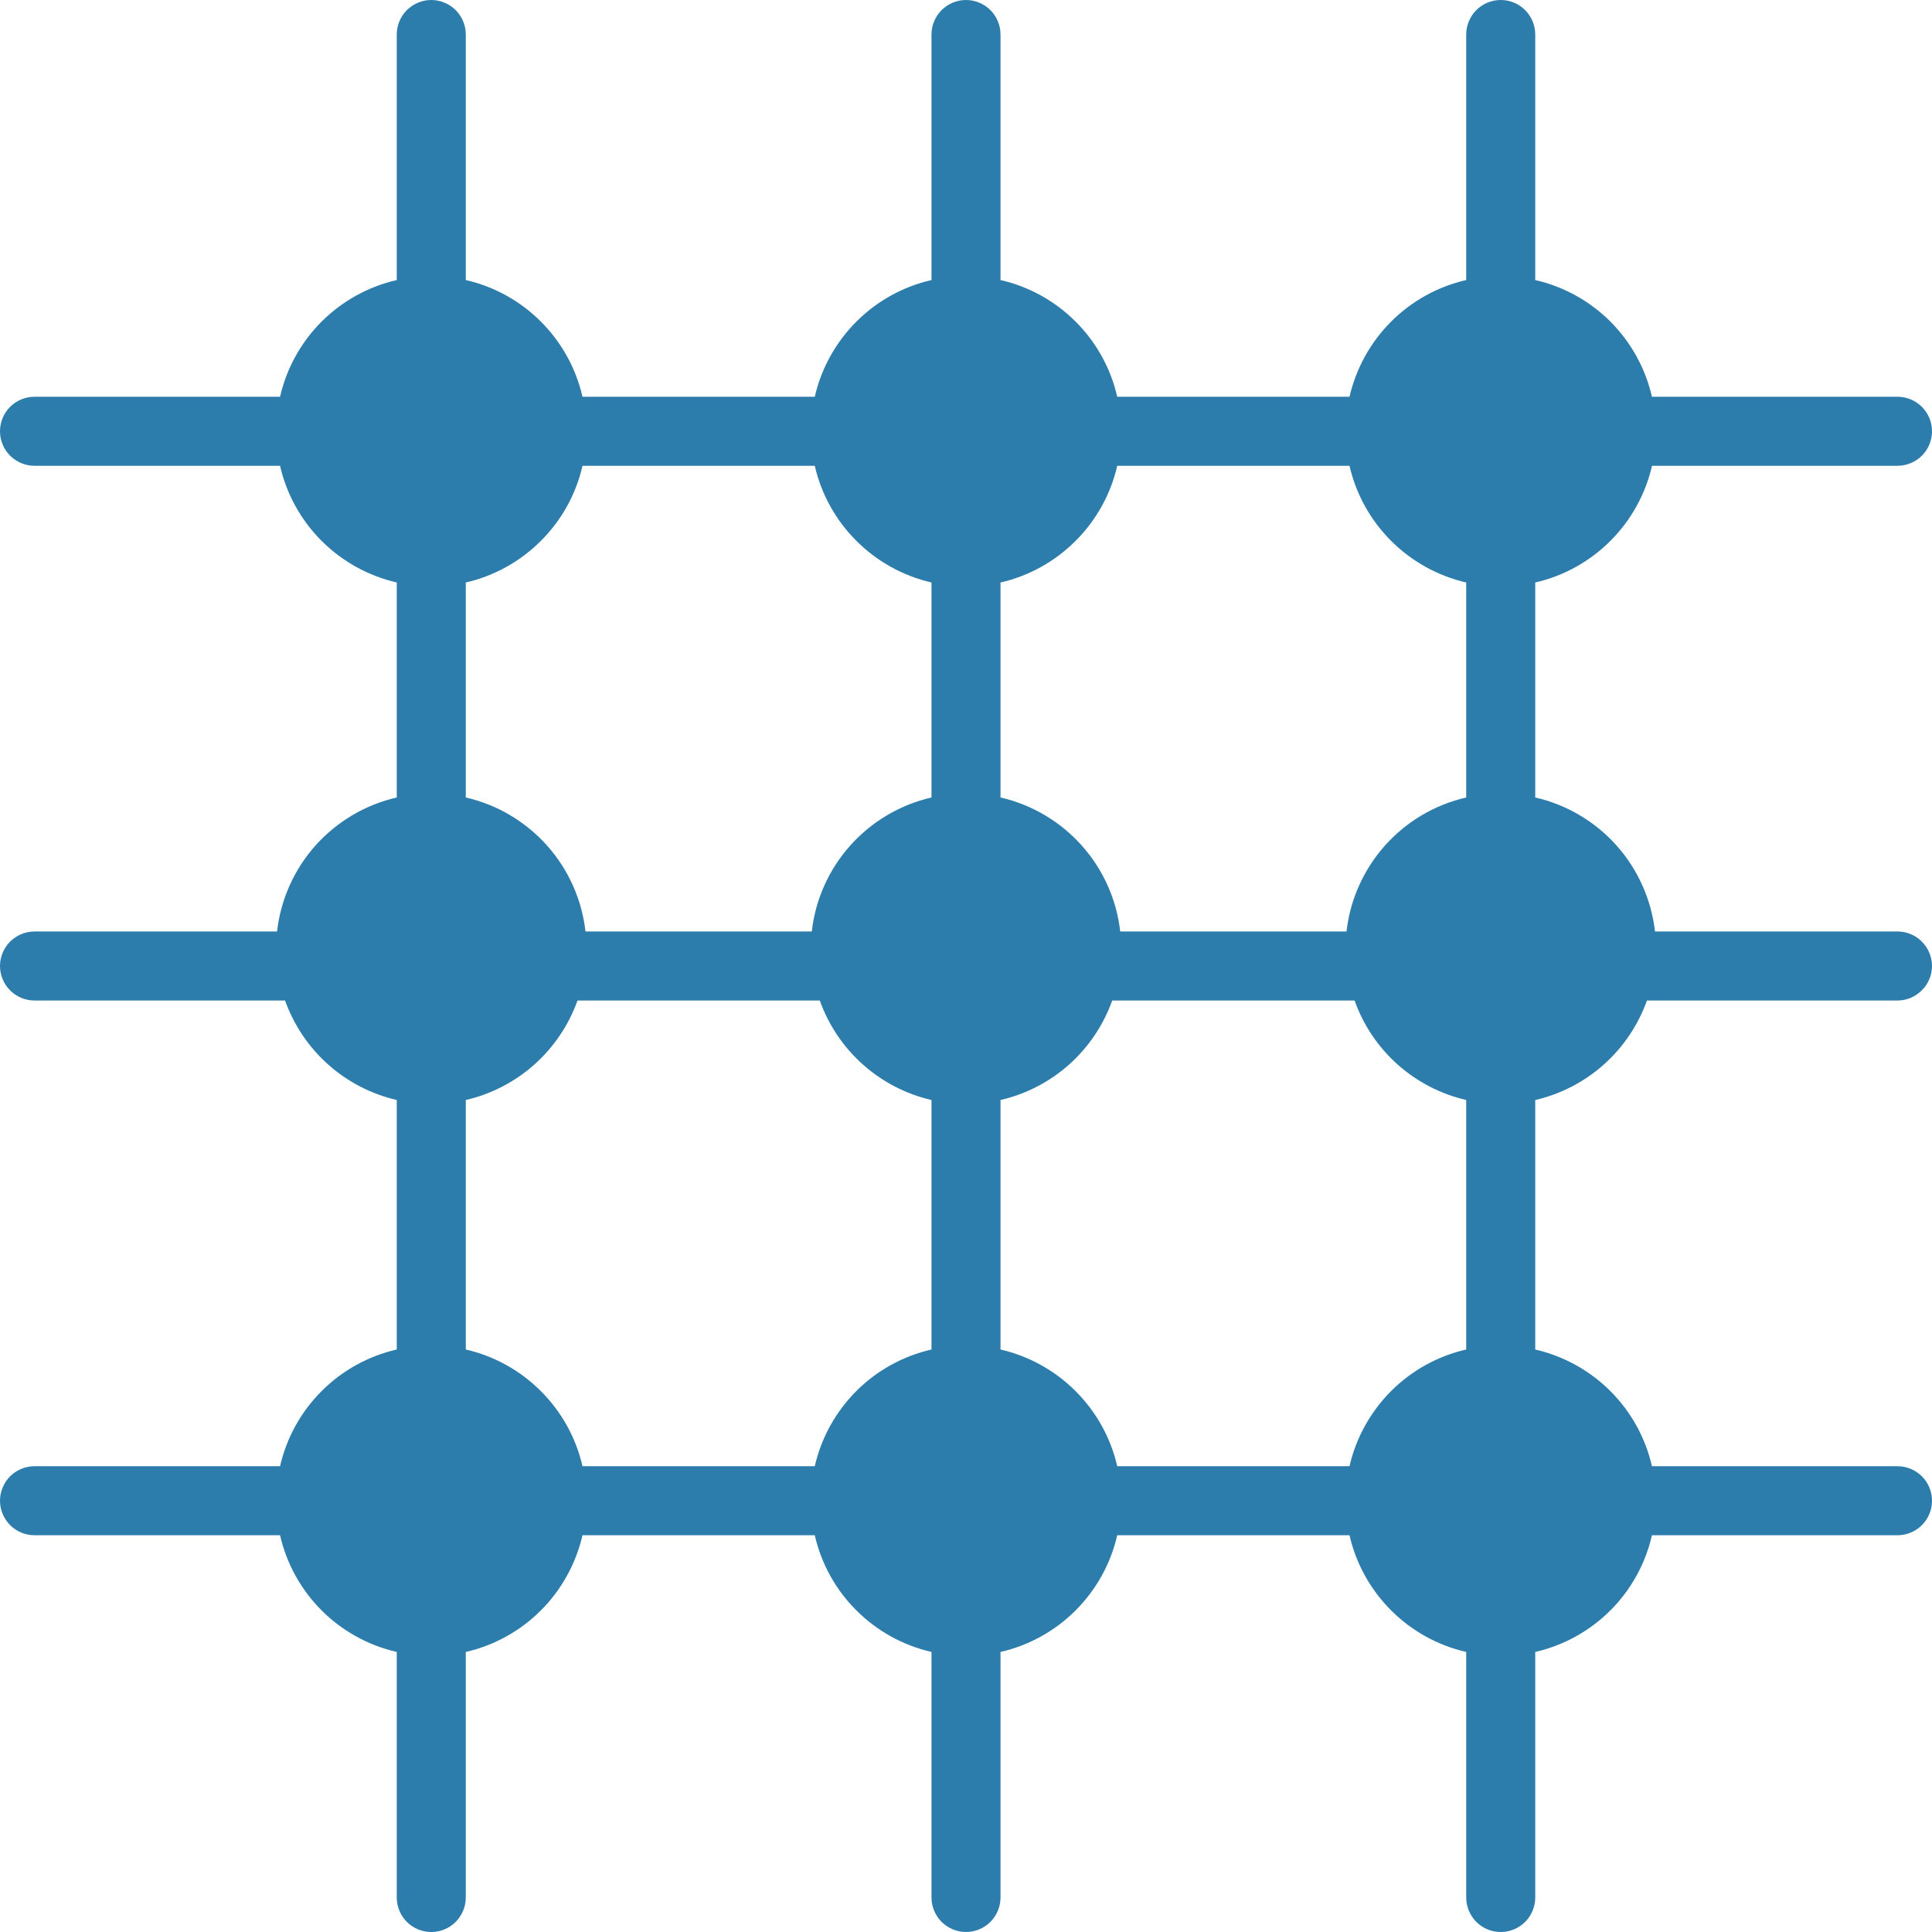 <svg width="22" height="22" viewBox="0 0 22 22" fill="none" xmlns="http://www.w3.org/2000/svg">
<path d="M3.189 16.696H0.393C0.289 16.696 0.189 16.738 0.115 16.811C0.042 16.885 0 16.985 0 17.089C0 17.193 0.042 17.293 0.115 17.367C0.189 17.441 0.289 17.482 0.393 17.482H3.189C3.263 17.806 3.427 18.102 3.662 18.338C3.897 18.573 4.194 18.737 4.518 18.811V21.607C4.518 21.711 4.559 21.811 4.633 21.885C4.707 21.959 4.807 22 4.911 22C5.015 22 5.115 21.959 5.189 21.885C5.262 21.811 5.304 21.711 5.304 21.607V18.811C5.628 18.737 5.924 18.573 6.159 18.338C6.394 18.103 6.558 17.806 6.633 17.482H9.278C9.352 17.806 9.516 18.103 9.752 18.338C9.987 18.573 10.283 18.737 10.607 18.811V21.607C10.607 21.711 10.649 21.811 10.722 21.885C10.796 21.958 10.896 22 11 22C11.104 22 11.204 21.958 11.278 21.885C11.351 21.811 11.393 21.711 11.393 21.607V18.811C11.717 18.737 12.013 18.573 12.248 18.338C12.483 18.103 12.648 17.806 12.722 17.482H15.367C15.441 17.806 15.606 18.103 15.841 18.338C16.076 18.573 16.372 18.737 16.696 18.811V21.607C16.696 21.711 16.738 21.811 16.811 21.885C16.885 21.959 16.985 22 17.089 22C17.193 22 17.293 21.959 17.367 21.885C17.441 21.811 17.482 21.711 17.482 21.607V18.811C17.806 18.737 18.102 18.573 18.338 18.338C18.573 18.103 18.737 17.806 18.811 17.482H21.607C21.711 17.482 21.811 17.441 21.885 17.367C21.959 17.293 22 17.194 22 17.089C22 16.985 21.959 16.885 21.885 16.811C21.811 16.738 21.711 16.696 21.607 16.696H18.811C18.737 16.372 18.573 16.076 18.338 15.841C18.103 15.606 17.806 15.442 17.482 15.367V12.526C17.772 12.459 18.041 12.32 18.263 12.122C18.485 11.924 18.654 11.673 18.754 11.393H21.607C21.711 11.393 21.811 11.351 21.884 11.277C21.958 11.204 22 11.104 22 11C22 10.896 21.958 10.796 21.884 10.722C21.811 10.648 21.711 10.607 21.607 10.607H18.846C18.804 10.243 18.651 9.9 18.407 9.627C18.163 9.354 17.84 9.163 17.482 9.081V6.633C17.806 6.559 18.103 6.394 18.338 6.159C18.573 5.924 18.737 5.628 18.812 5.304H21.607C21.711 5.304 21.811 5.262 21.885 5.189C21.959 5.115 22 5.015 22 4.911C22 4.807 21.959 4.707 21.885 4.633C21.811 4.559 21.711 4.518 21.607 4.518H18.811C18.737 4.194 18.573 3.898 18.338 3.662C18.103 3.427 17.806 3.263 17.482 3.189V0.393C17.482 0.289 17.441 0.189 17.367 0.115C17.293 0.041 17.194 0 17.089 0C16.985 0 16.885 0.041 16.811 0.115C16.738 0.189 16.696 0.289 16.696 0.393V3.189C16.372 3.263 16.076 3.427 15.841 3.662C15.606 3.897 15.442 4.194 15.367 4.518H12.722C12.648 4.194 12.484 3.897 12.248 3.662C12.013 3.427 11.717 3.263 11.393 3.189V0.393C11.393 0.289 11.351 0.189 11.278 0.115C11.204 0.042 11.104 0 11 0C10.896 0 10.796 0.042 10.722 0.115C10.649 0.189 10.607 0.289 10.607 0.393V3.189C10.283 3.263 9.987 3.427 9.752 3.662C9.517 3.897 9.352 4.194 9.278 4.518H6.633C6.559 4.194 6.394 3.897 6.159 3.662C5.924 3.427 5.628 3.263 5.304 3.189V0.393C5.304 0.289 5.262 0.189 5.189 0.115C5.115 0.042 5.015 0 4.911 0C4.807 0 4.707 0.042 4.633 0.115C4.559 0.189 4.518 0.289 4.518 0.393V3.189C4.194 3.263 3.898 3.427 3.662 3.662C3.427 3.897 3.263 4.194 3.189 4.518H0.393C0.289 4.518 0.189 4.559 0.115 4.633C0.041 4.707 0 4.807 0 4.911C0 5.015 0.041 5.115 0.115 5.189C0.189 5.262 0.289 5.304 0.393 5.304H3.189C3.263 5.628 3.427 5.924 3.662 6.159C3.897 6.394 4.194 6.558 4.518 6.633V9.081C4.161 9.163 3.838 9.354 3.593 9.627C3.349 9.901 3.196 10.243 3.155 10.607H0.393C0.289 10.607 0.189 10.649 0.115 10.722C0.042 10.796 0 10.896 0 11C0 11.104 0.042 11.204 0.115 11.278C0.189 11.351 0.289 11.393 0.393 11.393H3.246C3.346 11.673 3.515 11.924 3.737 12.122C3.959 12.32 4.228 12.459 4.518 12.526V15.367C4.194 15.441 3.897 15.605 3.662 15.841C3.427 16.076 3.263 16.372 3.189 16.696ZM9.278 16.696H6.633C6.559 16.372 6.394 16.076 6.159 15.841C5.924 15.606 5.628 15.441 5.304 15.367V12.526C5.594 12.459 5.862 12.32 6.085 12.122C6.307 11.924 6.476 11.673 6.576 11.393H9.335C9.435 11.673 9.604 11.924 9.826 12.122C10.048 12.32 10.317 12.459 10.607 12.526V15.367C10.283 15.441 9.986 15.605 9.751 15.84C9.516 16.076 9.352 16.372 9.278 16.696L9.278 16.696ZM15.367 16.696H12.722C12.648 16.372 12.483 16.076 12.248 15.841C12.013 15.606 11.717 15.442 11.393 15.367V12.526C11.683 12.459 11.952 12.32 12.174 12.122C12.396 11.924 12.565 11.673 12.665 11.393H15.425C15.524 11.673 15.693 11.924 15.915 12.122C16.138 12.32 16.406 12.459 16.696 12.526V15.367C16.372 15.441 16.076 15.605 15.841 15.84C15.606 16.076 15.441 16.372 15.367 16.696L15.367 16.696ZM12.722 5.304H15.367C15.441 5.628 15.606 5.924 15.841 6.159C16.076 6.394 16.372 6.558 16.696 6.633V9.081C16.339 9.163 16.016 9.354 15.772 9.627C15.528 9.901 15.374 10.243 15.333 10.607H12.756C12.715 10.243 12.562 9.901 12.317 9.627C12.073 9.354 11.75 9.163 11.393 9.081V6.633C11.717 6.559 12.013 6.394 12.248 6.159C12.483 5.924 12.648 5.628 12.722 5.304ZM6.633 5.304H9.278C9.352 5.628 9.517 5.924 9.752 6.159C9.987 6.394 10.283 6.558 10.607 6.633V9.081C10.25 9.163 9.927 9.354 9.683 9.627C9.438 9.901 9.285 10.243 9.244 10.607H6.667C6.626 10.243 6.473 9.901 6.228 9.627C5.984 9.354 5.661 9.163 5.304 9.081V6.633C5.628 6.559 5.924 6.394 6.159 6.159C6.395 5.924 6.559 5.628 6.633 5.304Z" fill="#2C7CAC"/>
</svg>
